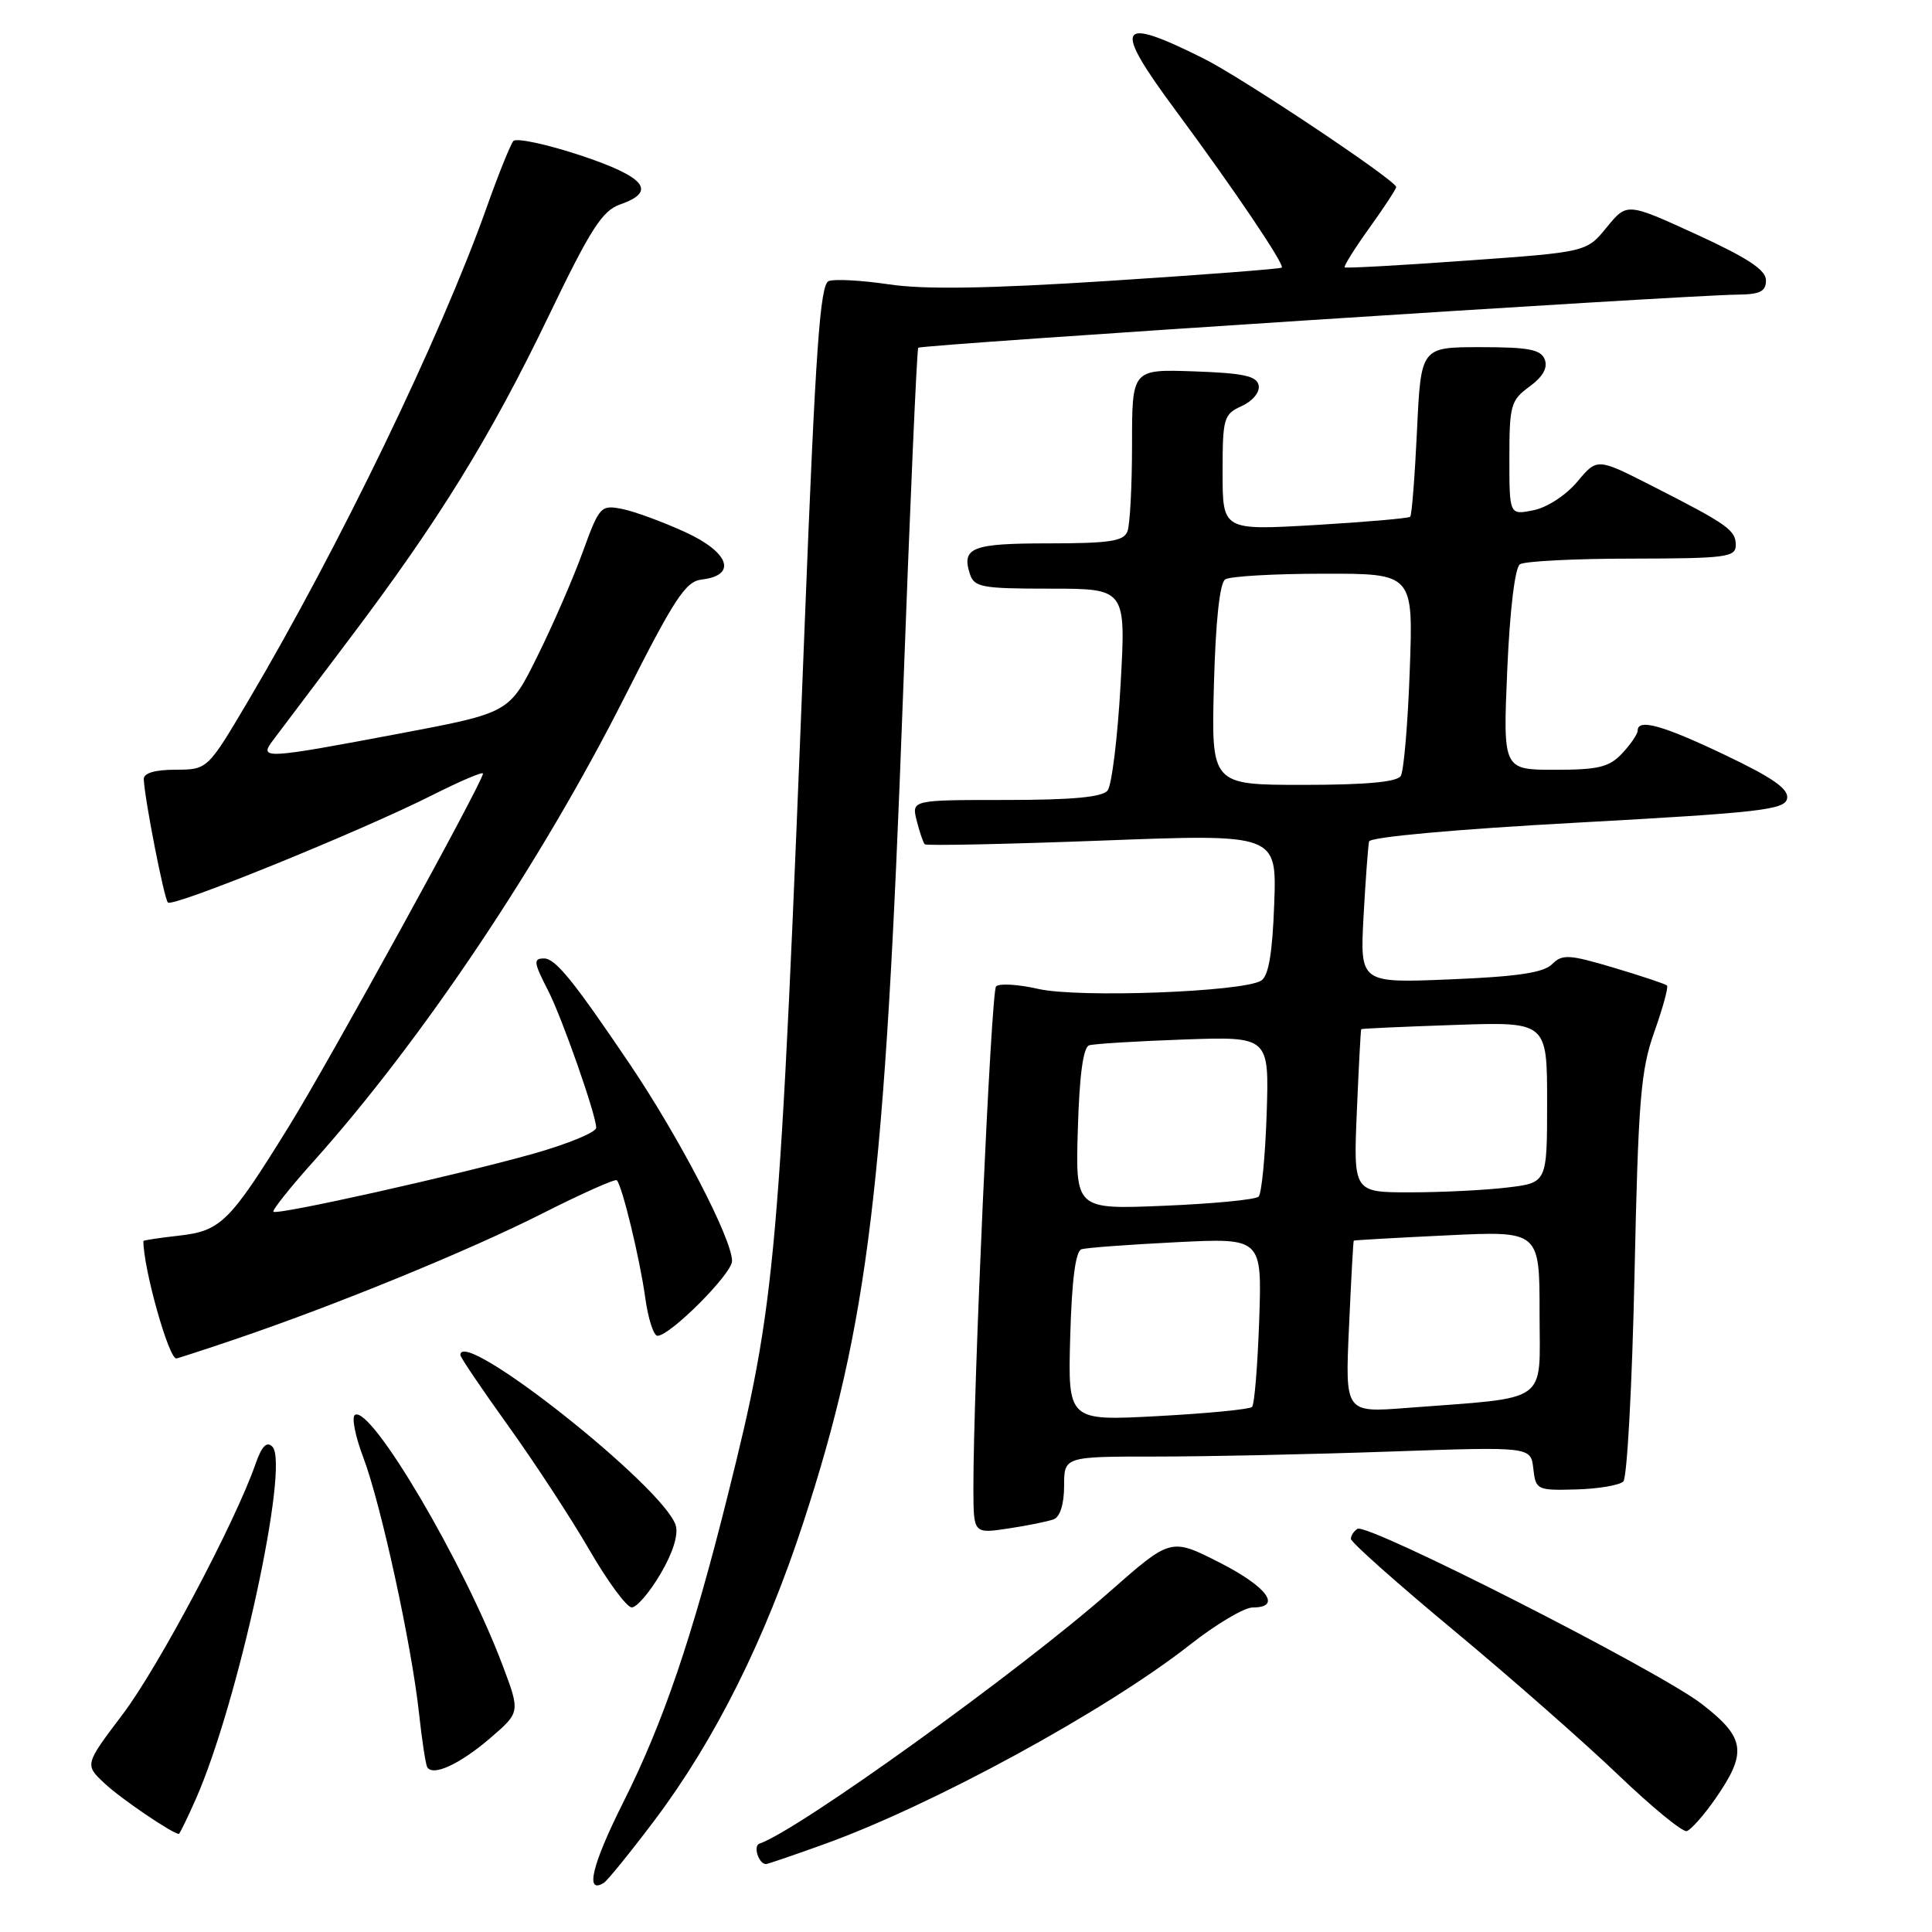 <?xml version="1.0" encoding="UTF-8" standalone="no"?>
<!DOCTYPE svg PUBLIC "-//W3C//DTD SVG 1.1//EN" "http://www.w3.org/Graphics/SVG/1.1/DTD/svg11.dtd" >
<svg xmlns="http://www.w3.org/2000/svg" xmlns:xlink="http://www.w3.org/1999/xlink" version="1.1" viewBox="0 0 256 256">
 <g >
 <path fill="currentColor"
d=" M 86.72 241.21 C 94.74 230.56 101.34 217.35 106.46 201.70 C 115.07 175.34 117.27 157.11 119.64 92.50 C 120.57 67.20 121.49 46.31 121.67 46.08 C 122.00 45.67 223.05 39.11 230.25 39.04 C 233.22 39.01 234.00 38.62 234.00 37.14 C 234.00 35.77 231.58 34.18 224.79 31.06 C 215.58 26.84 215.58 26.84 212.90 30.12 C 210.23 33.40 210.23 33.40 194.36 34.53 C 185.64 35.16 178.36 35.56 178.18 35.43 C 178.01 35.30 179.47 32.96 181.43 30.23 C 183.39 27.50 185.00 25.05 185.00 24.78 C 185.00 23.92 164.62 10.32 159.50 7.76 C 148.01 2.02 147.35 3.25 155.80 14.66 C 163.49 25.05 170.26 35.08 169.84 35.46 C 169.65 35.63 159.34 36.42 146.93 37.22 C 130.90 38.25 122.46 38.38 117.79 37.68 C 114.18 37.14 110.59 36.95 109.81 37.24 C 108.67 37.68 108.07 46.10 106.65 82.14 C 103.29 167.44 102.86 172.42 96.46 198.03 C 91.74 216.95 87.88 228.30 82.53 238.93 C 78.43 247.11 77.49 251.05 80.01 249.49 C 80.49 249.19 83.51 245.47 86.72 241.21 Z  M 109.19 244.37 C 123.60 239.19 146.56 226.67 157.70 217.92 C 161.14 215.21 164.87 213.00 165.98 213.00 C 169.94 213.00 167.90 210.25 161.57 207.03 C 155.14 203.77 155.14 203.77 147.01 210.93 C 135.05 221.47 105.65 242.62 100.63 244.29 C 99.76 244.58 100.53 247.00 101.50 247.00 C 101.71 247.00 105.17 245.82 109.19 244.37 Z  M 25.94 238.40 C 31.53 225.76 38.43 194.03 36.09 191.69 C 35.34 190.94 34.68 191.62 33.84 194.03 C 31.15 201.75 20.96 220.95 16.25 227.16 C 11.21 233.83 11.21 233.83 13.86 236.31 C 15.99 238.32 22.86 242.98 23.70 243.00 C 23.81 243.00 24.82 240.93 25.94 238.40 Z  M 227.24 238.42 C 231.56 232.22 231.30 230.28 225.50 225.79 C 219.85 221.41 181.21 201.75 179.87 202.58 C 179.39 202.88 179.00 203.48 179.00 203.91 C 179.00 204.35 185.14 209.81 192.65 216.05 C 200.16 222.29 209.94 230.89 214.40 235.16 C 218.85 239.42 222.95 242.79 223.50 242.63 C 224.05 242.47 225.73 240.58 227.24 238.42 Z  M 64.91 230.35 C 68.94 226.89 68.94 226.89 66.61 220.70 C 61.49 207.10 49.15 186.17 47.03 187.48 C 46.57 187.77 47.07 190.31 48.14 193.13 C 50.47 199.27 54.54 217.94 55.52 227.00 C 55.91 230.57 56.40 233.80 56.61 234.16 C 57.35 235.41 60.90 233.78 64.91 230.35 Z  M 87.53 208.53 C 89.17 205.75 89.92 203.32 89.53 202.10 C 87.91 197.00 61.00 175.72 61.00 179.55 C 61.00 179.85 63.86 184.08 67.35 188.94 C 70.84 193.80 75.68 201.20 78.10 205.38 C 80.52 209.56 83.04 212.98 83.71 212.99 C 84.37 212.99 86.09 210.99 87.53 208.53 Z  M 139.63 201.31 C 140.47 200.99 141.00 199.27 141.00 196.89 C 141.00 193.00 141.00 193.00 153.25 193.00 C 159.99 193.00 173.90 192.70 184.17 192.34 C 202.84 191.69 202.84 191.69 203.17 194.59 C 203.49 197.42 203.65 197.50 208.84 197.36 C 211.78 197.28 214.60 196.80 215.10 196.30 C 215.60 195.80 216.27 183.49 216.58 168.94 C 217.08 145.70 217.40 141.80 219.21 136.72 C 220.34 133.54 221.10 130.77 220.88 130.58 C 220.67 130.38 217.50 129.32 213.84 128.23 C 207.89 126.46 207.02 126.41 205.66 127.76 C 204.54 128.89 201.03 129.41 192.18 129.77 C 180.20 130.27 180.20 130.27 180.68 121.38 C 180.95 116.50 181.28 112.05 181.41 111.50 C 181.56 110.91 192.90 109.88 209.07 109.00 C 233.30 107.67 236.51 107.30 236.80 105.81 C 237.04 104.55 234.93 103.07 228.62 100.06 C 220.32 96.10 217.00 95.17 217.00 96.81 C 217.00 97.26 216.08 98.61 214.96 99.81 C 213.24 101.65 211.83 102.00 206.03 102.00 C 199.15 102.00 199.15 102.00 199.72 88.75 C 200.06 80.84 200.74 75.20 201.40 74.77 C 202.00 74.36 208.69 74.02 216.25 74.02 C 228.70 74.00 230.00 73.83 230.00 72.24 C 230.00 70.24 228.97 69.51 218.88 64.37 C 211.63 60.68 211.63 60.68 209.00 63.83 C 207.51 65.61 205.00 67.25 203.19 67.61 C 200.00 68.25 200.00 68.25 200.00 60.71 C 200.00 53.69 200.19 53.03 202.66 51.23 C 204.43 49.94 205.11 48.74 204.69 47.64 C 204.18 46.31 202.57 46.00 196.17 46.00 C 188.28 46.00 188.28 46.00 187.76 57.05 C 187.47 63.13 187.07 68.27 186.86 68.47 C 186.65 68.68 180.97 69.17 174.24 69.57 C 162.00 70.28 162.00 70.28 162.00 62.62 C 162.00 55.39 162.14 54.89 164.54 53.80 C 165.99 53.14 166.95 51.97 166.78 51.07 C 166.54 49.82 164.78 49.44 158.24 49.21 C 150.00 48.92 150.00 48.92 150.00 58.88 C 150.00 64.36 149.73 69.55 149.39 70.42 C 148.90 71.71 147.00 72.00 138.95 72.00 C 128.82 72.00 127.40 72.54 128.50 76.01 C 129.08 77.82 130.03 78.00 139.17 78.00 C 149.20 78.00 149.20 78.00 148.48 90.75 C 148.09 97.76 147.31 104.06 146.76 104.75 C 146.05 105.63 142.05 106.00 133.27 106.00 C 120.78 106.00 120.78 106.00 121.47 108.75 C 121.85 110.26 122.33 111.67 122.54 111.87 C 122.75 112.08 133.33 111.86 146.05 111.38 C 169.18 110.50 169.18 110.50 168.84 119.79 C 168.60 126.36 168.09 129.33 167.11 129.94 C 164.67 131.44 142.93 132.25 137.59 131.04 C 134.89 130.42 132.37 130.28 131.98 130.71 C 131.33 131.45 128.94 184.43 128.98 197.36 C 129.00 203.23 129.00 203.23 133.63 202.53 C 136.17 202.15 138.87 201.60 139.63 201.31 Z  M 31.07 177.49 C 44.36 172.99 62.30 165.65 71.91 160.77 C 77.09 158.15 81.51 156.18 81.73 156.39 C 82.44 157.11 84.79 166.81 85.50 171.97 C 85.88 174.74 86.61 177.00 87.12 177.00 C 88.80 177.00 97.00 168.78 97.00 167.09 C 97.00 164.17 90.04 150.77 83.45 141.00 C 76.00 129.97 73.60 127.00 72.09 127.00 C 70.64 127.00 70.71 127.53 72.62 131.24 C 74.44 134.76 79.00 147.76 79.00 149.43 C 79.00 150.03 75.29 151.56 70.75 152.85 C 60.68 155.69 36.71 161.05 36.23 160.56 C 36.04 160.37 38.44 157.35 41.57 153.86 C 55.96 137.78 71.69 114.29 82.80 92.29 C 89.37 79.29 90.84 77.04 92.98 76.79 C 97.72 76.24 96.65 73.18 90.76 70.49 C 87.80 69.14 84.05 67.76 82.44 67.44 C 79.60 66.88 79.42 67.08 77.20 73.18 C 75.94 76.66 73.24 82.86 71.20 86.97 C 67.50 94.45 67.50 94.45 53.00 97.19 C 35.04 100.58 34.29 100.62 36.13 98.15 C 36.88 97.14 41.41 91.14 46.19 84.81 C 58.12 69.03 64.99 57.90 72.74 41.79 C 78.25 30.34 79.81 27.91 82.17 27.09 C 87.11 25.37 85.53 23.44 76.86 20.57 C 72.38 19.09 68.40 18.25 68.02 18.69 C 67.64 19.14 66.04 23.10 64.48 27.50 C 58.35 44.73 44.93 72.50 32.91 92.83 C 27.50 101.98 27.50 101.98 23.25 101.99 C 20.49 102.00 19.02 102.44 19.05 103.25 C 19.17 105.94 21.74 119.07 22.25 119.59 C 22.91 120.25 47.71 110.18 57.20 105.40 C 60.94 103.51 64.00 102.21 64.00 102.50 C 64.00 103.57 43.60 140.67 38.29 149.24 C 30.43 161.95 29.28 163.10 23.72 163.73 C 21.12 164.02 19.00 164.34 19.00 164.45 C 19.00 168.09 22.34 180.00 23.36 180.00 C 23.52 180.00 26.99 178.87 31.07 177.49 Z  M 141.81 177.09 C 142.02 169.56 142.52 165.77 143.31 165.53 C 143.97 165.33 149.61 164.91 155.86 164.60 C 167.22 164.03 167.22 164.03 166.85 174.95 C 166.64 180.95 166.22 186.12 165.90 186.43 C 165.59 186.74 159.97 187.29 153.42 187.64 C 141.50 188.28 141.50 188.28 141.81 177.09 Z  M 178.75 175.84 C 179.03 169.60 179.31 164.45 179.38 164.39 C 179.45 164.33 185.01 164.01 191.75 163.69 C 204.00 163.10 204.00 163.10 204.00 173.96 C 204.00 186.22 205.60 185.08 186.37 186.56 C 178.23 187.19 178.23 187.19 178.75 175.84 Z  M 142.82 149.57 C 143.03 142.46 143.53 138.76 144.32 138.51 C 144.97 138.31 150.60 137.96 156.84 137.74 C 168.17 137.34 168.17 137.34 167.84 147.59 C 167.65 153.23 167.17 158.16 166.77 158.56 C 166.38 158.96 160.75 159.50 154.27 159.77 C 142.50 160.26 142.50 160.26 142.82 149.57 Z  M 179.79 147.25 C 180.04 141.34 180.30 136.44 180.37 136.37 C 180.44 136.29 186.01 136.04 192.75 135.81 C 205.00 135.39 205.00 135.39 205.00 146.06 C 205.00 156.72 205.00 156.72 199.75 157.35 C 196.86 157.70 191.09 157.99 186.91 157.99 C 179.33 158.00 179.33 158.00 179.79 147.25 Z  M 160.85 90.75 C 161.08 82.25 161.62 77.24 162.35 76.77 C 162.98 76.36 168.85 76.02 175.38 76.02 C 187.27 76.00 187.27 76.00 186.80 88.82 C 186.55 95.87 186.01 102.17 185.61 102.82 C 185.12 103.62 180.97 104.00 172.69 104.00 C 160.50 104.00 160.50 104.00 160.85 90.75 Z "/>
</g>
</svg>